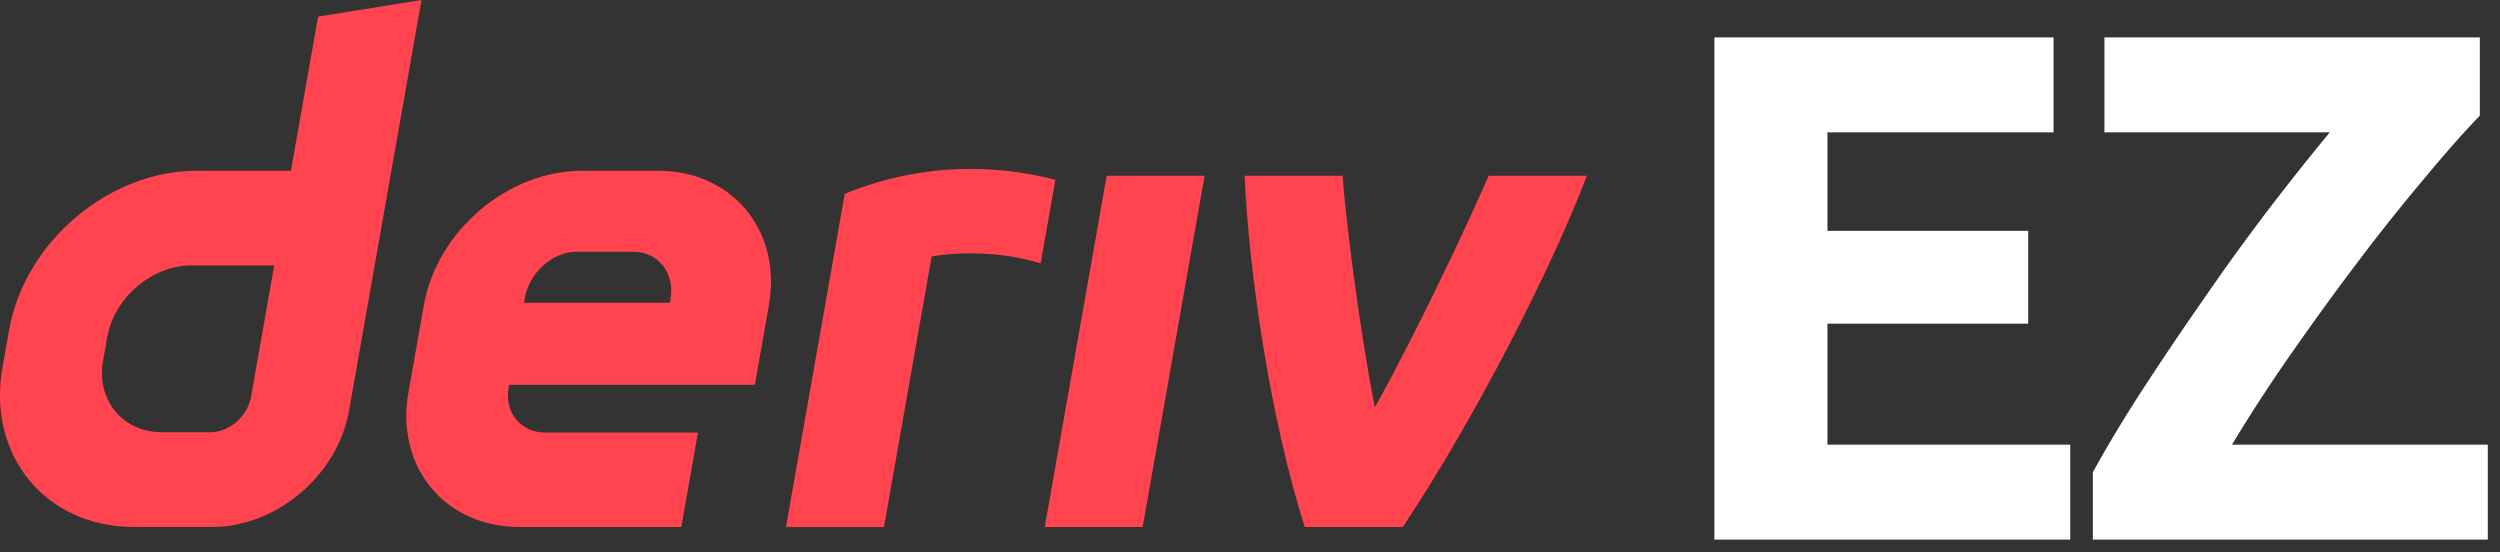 <svg viewBox="0 0 163 36" fill="none" xmlns="http://www.w3.org/2000/svg"><rect x="0" y="0" width="163" height="36" fill="#333333" stroke="none"/><path fill-rule="evenodd" clip-rule="evenodd" d="M20.739 1.084l-1.772 10.05h-6.152c-5.74 0-11.21 4.65-12.224 10.39l-.43 2.443c-1.009 5.74 2.82 10.39 8.56 10.39h5.131c4.183 0 8.168-3.386 8.904-7.57L27.482 0l-6.743 1.084zM16.374 25.84c-.227 1.292-1.39 2.344-2.682 2.344h-3.117c-2.58 0-4.306-2.094-3.854-4.679l.27-1.523c.457-2.58 2.919-4.678 5.498-4.678h5.39l-1.505 8.536z" fill="#FF444F"/><path d="M68.118 34.359h6.385l4.037-22.902h-6.385L68.118 34.36zM68.33 14.443l.002-.005.479-2.717c-6.552-1.688-11.656.058-13.734.919l-3.832 21.724h6.39l3.109-17.643c.959-.191 4.08-.49 7.105.45l.482-2.728z" fill="#FF444F"/><path fill-rule="evenodd" clip-rule="evenodd" d="M42.914 11.133h-4.966c-4.844 0-9.46 3.923-10.314 8.767l-1.005 5.692c-.854 4.844 2.377 8.768 7.22 8.768h10.574l1.085-6.155H35.57c-1.613 0-2.693-1.306-2.405-2.924l.033-.193h16.02l.915-5.188c.854-4.844-2.377-8.767-7.22-8.767zm.81 8.276l-.037.33h-9.526l.052-.292c.287-1.613 1.759-3.032 3.376-3.032h3.721c1.6 0 2.68 1.396 2.415 2.994z" fill="#FF444F"/><path d="M89.638 26.563c2.9-5.216 6.096-12.06 7.428-15.106h6.395c-2.177 5.788-7.165 15.633-11.998 22.902h-6.39c-2.218-6.919-3.65-16.559-3.924-22.902h6.39c.116 2.07 1.042 9.744 2.1 15.106z" fill="#FF444F"/><path d="M111.779 35.182V2.438h22.113v6.19H119.15v6.426h13.088v6.048H119.15v7.89h15.829v6.19h-23.2zM161.684 7.54c-1.008 1.04-2.205 2.395-3.591 4.064a129.378 129.378 0 00-4.3 5.387 187.908 187.908 0 00-4.394 6.048 104.396 104.396 0 00-3.874 5.953h16.679v6.19h-25.751v-4.394a88.846 88.846 0 013.213-5.34 218.286 218.286 0 014.016-5.953 146.057 146.057 0 014.205-5.812 169.72 169.72 0 014.016-5.055h-14.694v-6.19h24.475V7.54z" fill="#fff"/></svg>